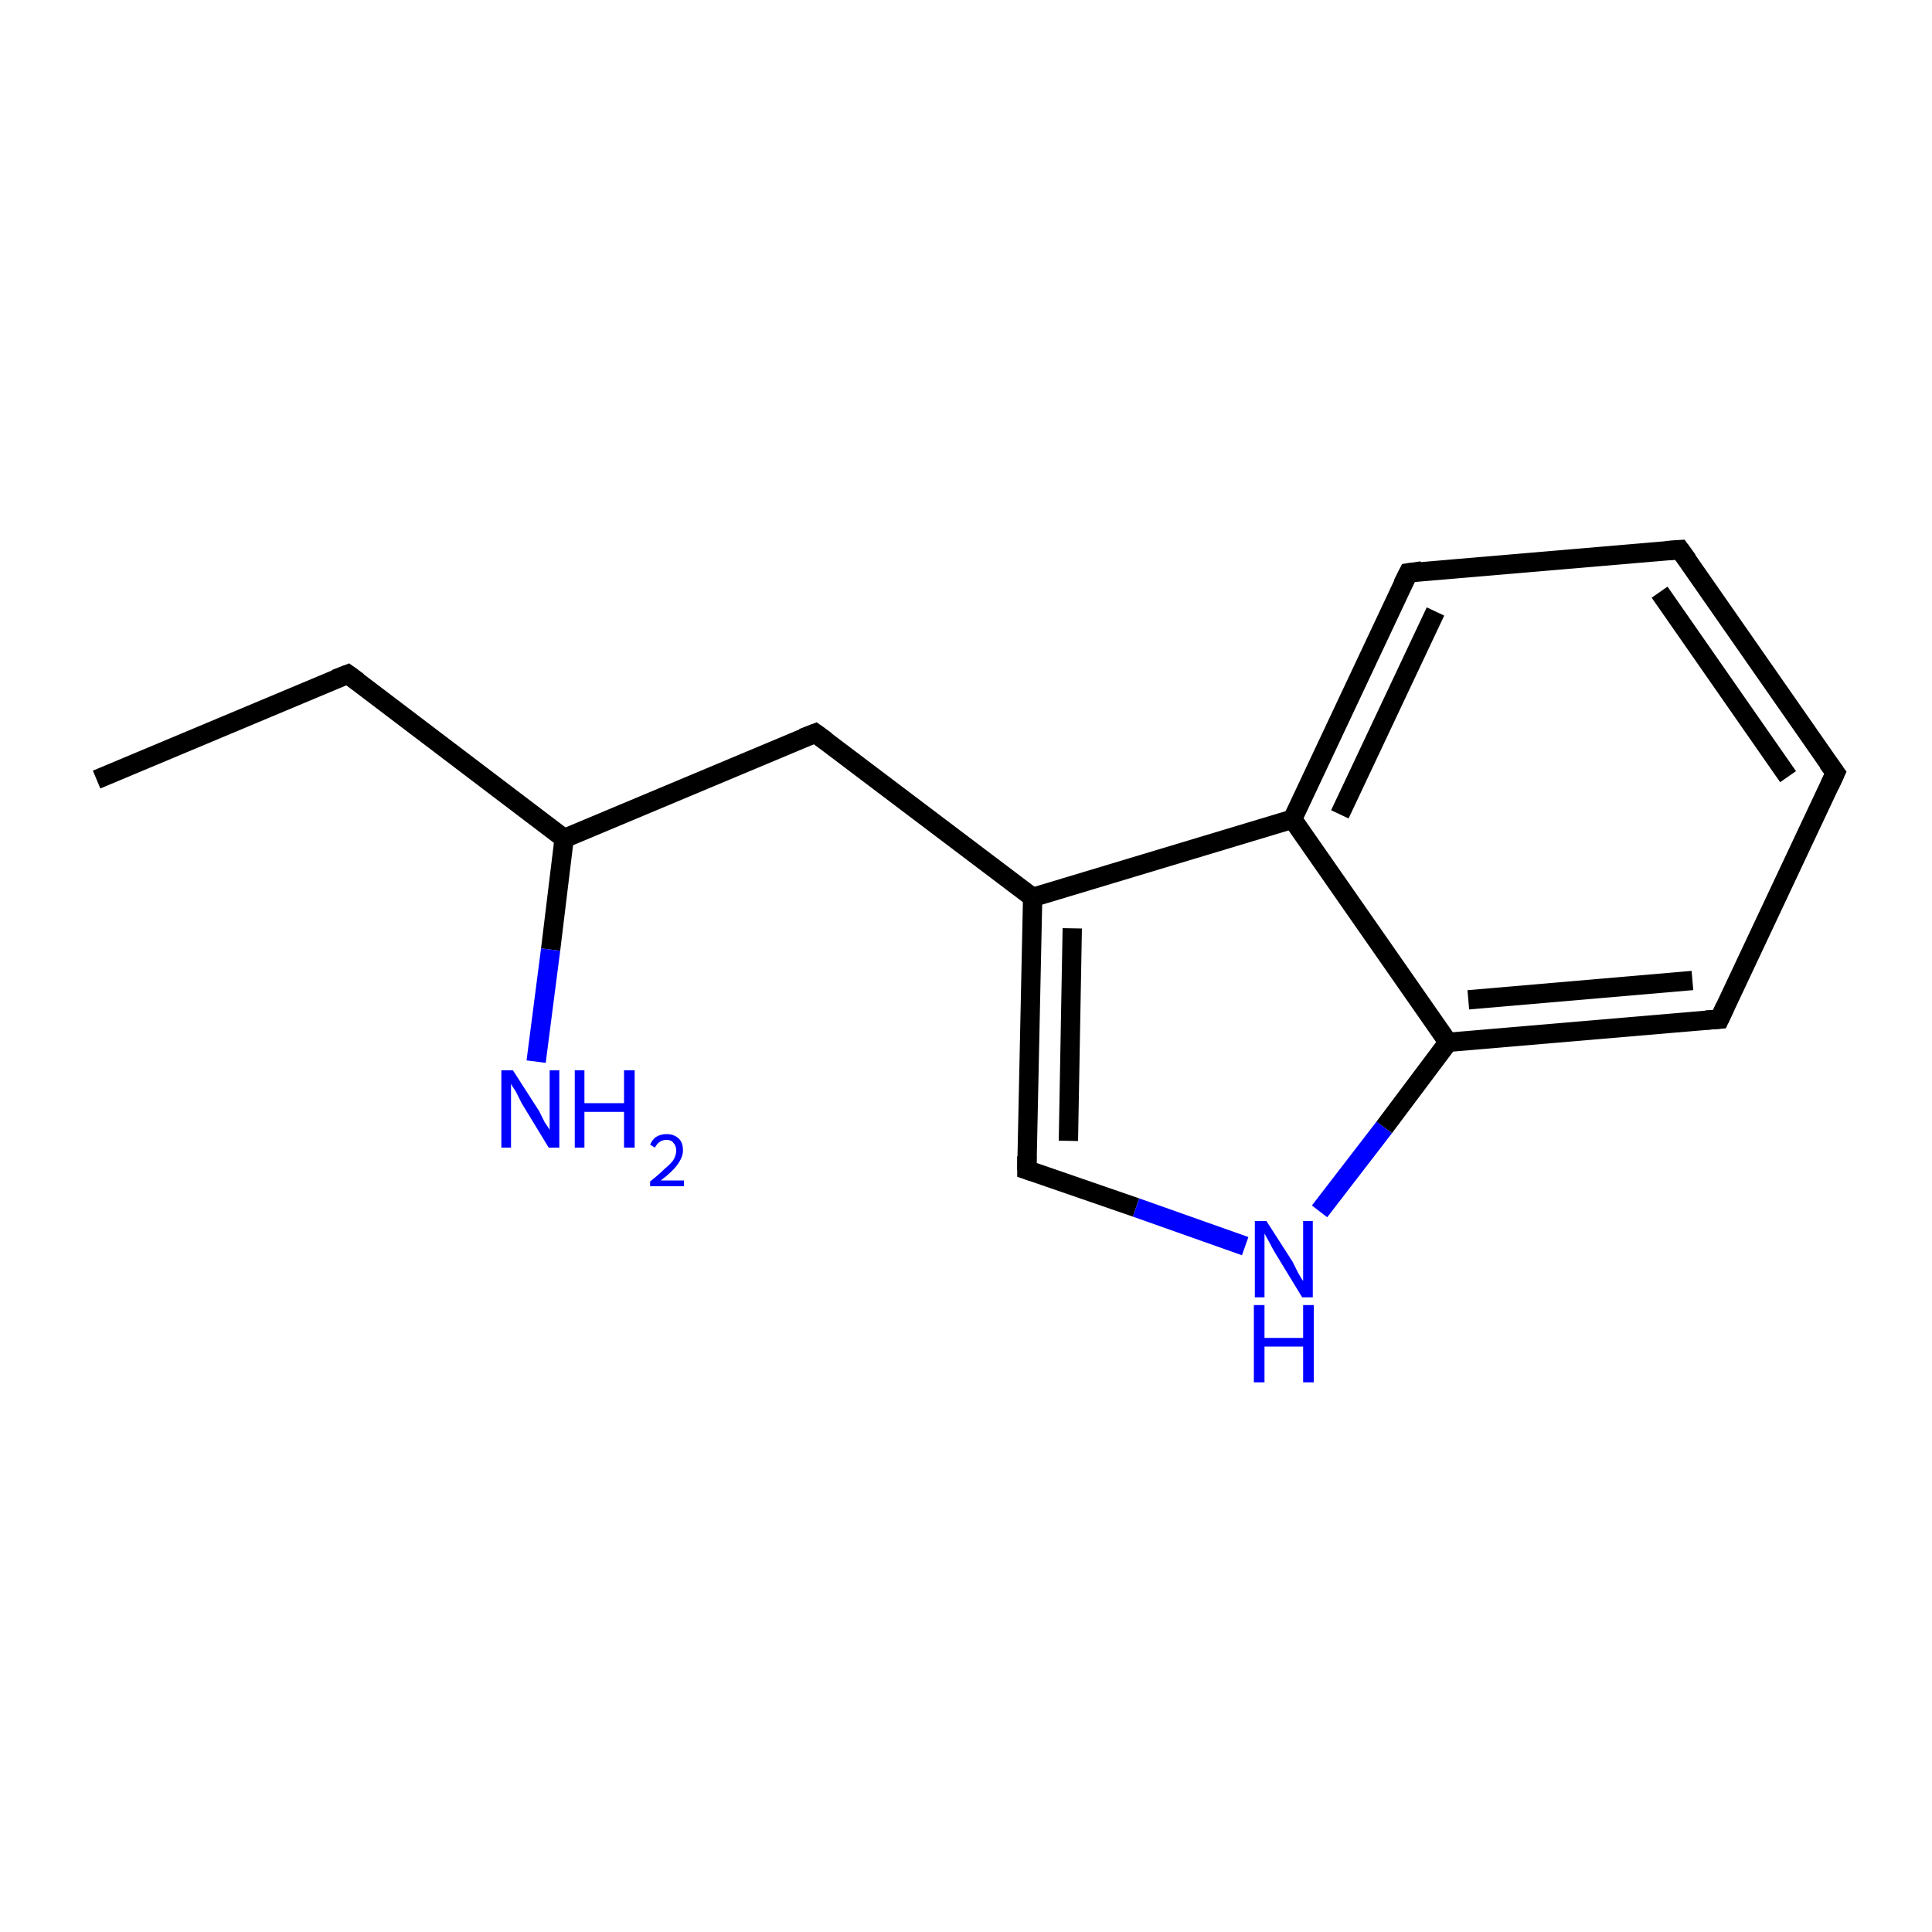 <?xml version='1.0' encoding='iso-8859-1'?>
<svg version='1.1' baseProfile='full'
              xmlns='http://www.w3.org/2000/svg'
                      xmlns:rdkit='http://www.rdkit.org/xml'
                      xmlns:xlink='http://www.w3.org/1999/xlink'
                  xml:space='preserve'
width='200px' height='200px' viewBox='0 0 200 200'>
<!-- END OF HEADER -->
<rect style='opacity:1.0;fill:#FFFFFF;stroke:none' width='200.0' height='200.0' x='0.0' y='0.0'> </rect>
<path class='bond-0 atom-0 atom-1' d='M 10.0,80.7 L 36.0,69.8' style='fill:none;fill-rule:evenodd;stroke:#000000;stroke-width:2.0px;stroke-linecap:butt;stroke-linejoin:miter;stroke-opacity:1' />
<path class='bond-1 atom-1 atom-2' d='M 36.0,69.8 L 58.4,86.8' style='fill:none;fill-rule:evenodd;stroke:#000000;stroke-width:2.0px;stroke-linecap:butt;stroke-linejoin:miter;stroke-opacity:1' />
<path class='bond-2 atom-2 atom-3' d='M 58.4,86.8 L 57.0,98.3' style='fill:none;fill-rule:evenodd;stroke:#000000;stroke-width:2.0px;stroke-linecap:butt;stroke-linejoin:miter;stroke-opacity:1' />
<path class='bond-2 atom-2 atom-3' d='M 57.0,98.3 L 55.5,109.9' style='fill:none;fill-rule:evenodd;stroke:#0000FF;stroke-width:2.0px;stroke-linecap:butt;stroke-linejoin:miter;stroke-opacity:1' />
<path class='bond-3 atom-2 atom-4' d='M 58.4,86.8 L 84.4,75.9' style='fill:none;fill-rule:evenodd;stroke:#000000;stroke-width:2.0px;stroke-linecap:butt;stroke-linejoin:miter;stroke-opacity:1' />
<path class='bond-4 atom-4 atom-5' d='M 84.4,75.9 L 106.9,92.9' style='fill:none;fill-rule:evenodd;stroke:#000000;stroke-width:2.0px;stroke-linecap:butt;stroke-linejoin:miter;stroke-opacity:1' />
<path class='bond-5 atom-5 atom-6' d='M 106.9,92.9 L 106.3,121.1' style='fill:none;fill-rule:evenodd;stroke:#000000;stroke-width:2.0px;stroke-linecap:butt;stroke-linejoin:miter;stroke-opacity:1' />
<path class='bond-5 atom-5 atom-6' d='M 111.0,96.1 L 110.6,118.1' style='fill:none;fill-rule:evenodd;stroke:#000000;stroke-width:2.0px;stroke-linecap:butt;stroke-linejoin:miter;stroke-opacity:1' />
<path class='bond-6 atom-6 atom-7' d='M 106.3,121.1 L 117.6,125.0' style='fill:none;fill-rule:evenodd;stroke:#000000;stroke-width:2.0px;stroke-linecap:butt;stroke-linejoin:miter;stroke-opacity:1' />
<path class='bond-6 atom-6 atom-7' d='M 117.6,125.0 L 128.9,129.0' style='fill:none;fill-rule:evenodd;stroke:#0000FF;stroke-width:2.0px;stroke-linecap:butt;stroke-linejoin:miter;stroke-opacity:1' />
<path class='bond-7 atom-7 atom-8' d='M 136.6,125.4 L 143.3,116.7' style='fill:none;fill-rule:evenodd;stroke:#0000FF;stroke-width:2.0px;stroke-linecap:butt;stroke-linejoin:miter;stroke-opacity:1' />
<path class='bond-7 atom-7 atom-8' d='M 143.3,116.7 L 149.9,107.9' style='fill:none;fill-rule:evenodd;stroke:#000000;stroke-width:2.0px;stroke-linecap:butt;stroke-linejoin:miter;stroke-opacity:1' />
<path class='bond-8 atom-8 atom-9' d='M 149.9,107.9 L 178.0,105.5' style='fill:none;fill-rule:evenodd;stroke:#000000;stroke-width:2.0px;stroke-linecap:butt;stroke-linejoin:miter;stroke-opacity:1' />
<path class='bond-8 atom-8 atom-9' d='M 152.0,103.5 L 175.2,101.5' style='fill:none;fill-rule:evenodd;stroke:#000000;stroke-width:2.0px;stroke-linecap:butt;stroke-linejoin:miter;stroke-opacity:1' />
<path class='bond-9 atom-9 atom-10' d='M 178.0,105.5 L 190.0,80.0' style='fill:none;fill-rule:evenodd;stroke:#000000;stroke-width:2.0px;stroke-linecap:butt;stroke-linejoin:miter;stroke-opacity:1' />
<path class='bond-10 atom-10 atom-11' d='M 190.0,80.0 L 173.9,56.9' style='fill:none;fill-rule:evenodd;stroke:#000000;stroke-width:2.0px;stroke-linecap:butt;stroke-linejoin:miter;stroke-opacity:1' />
<path class='bond-10 atom-10 atom-11' d='M 185.1,80.4 L 171.8,61.3' style='fill:none;fill-rule:evenodd;stroke:#000000;stroke-width:2.0px;stroke-linecap:butt;stroke-linejoin:miter;stroke-opacity:1' />
<path class='bond-11 atom-11 atom-12' d='M 173.9,56.9 L 145.8,59.3' style='fill:none;fill-rule:evenodd;stroke:#000000;stroke-width:2.0px;stroke-linecap:butt;stroke-linejoin:miter;stroke-opacity:1' />
<path class='bond-12 atom-12 atom-13' d='M 145.8,59.3 L 133.8,84.8' style='fill:none;fill-rule:evenodd;stroke:#000000;stroke-width:2.0px;stroke-linecap:butt;stroke-linejoin:miter;stroke-opacity:1' />
<path class='bond-12 atom-12 atom-13' d='M 148.6,63.3 L 138.7,84.3' style='fill:none;fill-rule:evenodd;stroke:#000000;stroke-width:2.0px;stroke-linecap:butt;stroke-linejoin:miter;stroke-opacity:1' />
<path class='bond-13 atom-13 atom-5' d='M 133.8,84.8 L 106.9,92.9' style='fill:none;fill-rule:evenodd;stroke:#000000;stroke-width:2.0px;stroke-linecap:butt;stroke-linejoin:miter;stroke-opacity:1' />
<path class='bond-14 atom-13 atom-8' d='M 133.8,84.8 L 149.9,107.9' style='fill:none;fill-rule:evenodd;stroke:#000000;stroke-width:2.0px;stroke-linecap:butt;stroke-linejoin:miter;stroke-opacity:1' />
<path d='M 34.7,70.3 L 36.0,69.8 L 37.1,70.6' style='fill:none;stroke:#000000;stroke-width:2.0px;stroke-linecap:butt;stroke-linejoin:miter;stroke-miterlimit:10;stroke-opacity:1;' />
<path d='M 83.1,76.4 L 84.4,75.9 L 85.5,76.7' style='fill:none;stroke:#000000;stroke-width:2.0px;stroke-linecap:butt;stroke-linejoin:miter;stroke-miterlimit:10;stroke-opacity:1;' />
<path d='M 106.3,119.7 L 106.3,121.1 L 106.9,121.3' style='fill:none;stroke:#000000;stroke-width:2.0px;stroke-linecap:butt;stroke-linejoin:miter;stroke-miterlimit:10;stroke-opacity:1;' />
<path d='M 176.6,105.6 L 178.0,105.5 L 178.6,104.2' style='fill:none;stroke:#000000;stroke-width:2.0px;stroke-linecap:butt;stroke-linejoin:miter;stroke-miterlimit:10;stroke-opacity:1;' />
<path d='M 189.4,81.3 L 190.0,80.0 L 189.2,78.9' style='fill:none;stroke:#000000;stroke-width:2.0px;stroke-linecap:butt;stroke-linejoin:miter;stroke-miterlimit:10;stroke-opacity:1;' />
<path d='M 174.7,58.0 L 173.9,56.9 L 172.5,57.0' style='fill:none;stroke:#000000;stroke-width:2.0px;stroke-linecap:butt;stroke-linejoin:miter;stroke-miterlimit:10;stroke-opacity:1;' />
<path d='M 147.2,59.1 L 145.8,59.3 L 145.2,60.5' style='fill:none;stroke:#000000;stroke-width:2.0px;stroke-linecap:butt;stroke-linejoin:miter;stroke-miterlimit:10;stroke-opacity:1;' />
<path class='atom-3' d='M 53.1 110.8
L 55.8 115.0
Q 56.0 115.4, 56.4 116.2
Q 56.9 116.9, 56.9 117.0
L 56.9 110.8
L 57.9 110.8
L 57.9 118.8
L 56.8 118.8
L 54.0 114.2
Q 53.7 113.6, 53.4 113.0
Q 53.0 112.4, 52.9 112.2
L 52.9 118.8
L 51.9 118.8
L 51.9 110.8
L 53.1 110.8
' fill='#0000FF'/>
<path class='atom-3' d='M 59.5 110.8
L 60.5 110.8
L 60.5 114.2
L 64.6 114.2
L 64.6 110.8
L 65.7 110.8
L 65.7 118.8
L 64.6 118.8
L 64.6 115.1
L 60.5 115.1
L 60.5 118.8
L 59.5 118.8
L 59.5 110.8
' fill='#0000FF'/>
<path class='atom-3' d='M 67.3 118.5
Q 67.5 118.0, 67.9 117.7
Q 68.4 117.4, 69.0 117.4
Q 69.8 117.4, 70.3 117.9
Q 70.7 118.3, 70.7 119.1
Q 70.7 119.8, 70.1 120.6
Q 69.6 121.3, 68.4 122.2
L 70.8 122.2
L 70.8 122.8
L 67.3 122.8
L 67.3 122.3
Q 68.2 121.6, 68.8 121.0
Q 69.4 120.5, 69.7 120.1
Q 70.0 119.6, 70.0 119.1
Q 70.0 118.6, 69.7 118.3
Q 69.5 118.0, 69.0 118.0
Q 68.6 118.0, 68.3 118.2
Q 68.0 118.4, 67.8 118.8
L 67.3 118.5
' fill='#0000FF'/>
<path class='atom-7' d='M 131.1 126.4
L 133.8 130.6
Q 134.0 131.0, 134.4 131.8
Q 134.8 132.5, 134.9 132.6
L 134.9 126.4
L 135.9 126.4
L 135.9 134.3
L 134.8 134.3
L 132.0 129.7
Q 131.7 129.2, 131.4 128.6
Q 131.0 127.9, 130.9 127.7
L 130.9 134.3
L 129.9 134.3
L 129.9 126.4
L 131.1 126.4
' fill='#0000FF'/>
<path class='atom-7' d='M 129.8 135.1
L 130.9 135.1
L 130.9 138.5
L 134.9 138.5
L 134.9 135.1
L 136.0 135.1
L 136.0 143.1
L 134.9 143.1
L 134.9 139.4
L 130.9 139.4
L 130.9 143.1
L 129.8 143.1
L 129.8 135.1
' fill='#0000FF'/>
</svg>
